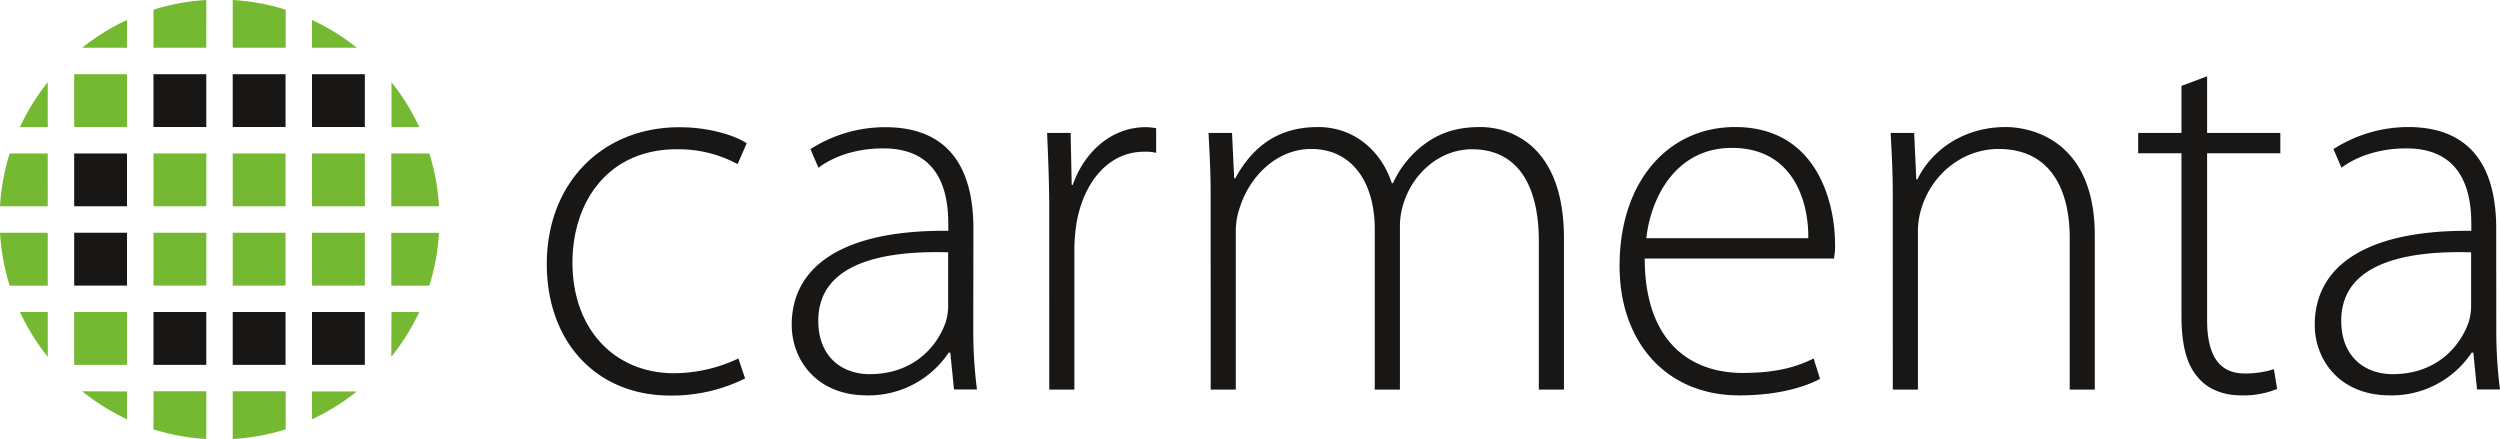<svg data-name="Lager 1" xmlns="http://www.w3.org/2000/svg" viewBox="0 0 673.79 118.32"><path fill="#181716" d="M41.36 19.99H55.6v14.24H41.36zm21.36 0h14.24v14.24H62.72zm21.37 0h14.24v14.24H84.09zm-64.1 21.37h14.24V55.6H19.99zm0 21.36h14.24v14.25H19.99zm21.37 21.37H55.6v14.24H41.36zm21.36 0h14.24v14.24H62.72zm21.37 0h14.24v14.24H84.09z"></path><path fill="#75b832" d="M19.99 19.99h14.24v14.24H19.99zm21.37 21.37H55.6V55.6H41.36zm21.36 0h14.24V55.6H62.72zm21.37 0h14.24V55.6H84.09zM41.36 62.72H55.6v14.25H41.36zm21.36 0h14.24v14.25H62.72zm21.37 0h14.24v14.25H84.09zm-64.1 21.37h14.24v14.24H19.99zm85.47-28.49h12.86a58.85 58.85 0 00-2.61-14.24h-10.25zm0 21.4h10.25a58.84 58.84 0 002.61-14.25h-12.86zm0 19.17A59.65 59.65 0 00113 84.09h-7.49zM84.09 113a59.21 59.21 0 0012.08-7.49H84.09zm-21.37-7.54v12.86A58.84 58.84 0 0077 115.71v-10.25zm-21.36 0v10.25a58.76 58.76 0 0014.24 2.61v-12.86zm-19.21 0A59.48 59.48 0 0034.23 113v-7.49zM5.38 84.09a58.78 58.78 0 007.49 12.08V84.09zm7.49-21.37H0A59.32 59.32 0 002.61 77h10.26zm0-21.36H2.61A59.33 59.33 0 000 55.6h12.87zm0-19.21a58.85 58.85 0 00-7.49 12.09h7.49zM34.23 5.38a59 59 0 00-12.08 7.49h12.08zm21.37 7.49V0a59.24 59.24 0 00-14.24 2.61v10.26zm21.4 0V2.61A59.32 59.32 0 0062.72 0v12.87zm19.17 0a58.78 58.78 0 00-12.08-7.49v7.49zM113 34.24a59.73 59.73 0 00-7.49-12.09v12.09z"></path><path fill="#181716" d="M200.82 102a44.49 44.49 0 01-20.17 4.61c-20 0-33.28-14.55-33.28-35.44 0-21.9 15-36.88 35.73-36.88 8.5 0 15.41 2.45 18.15 4.32l-2.45 5.62a33.53 33.53 0 00-16.42-4c-18.58 0-28.09 14.26-28.09 30.54 0 18 11.38 29.82 27.37 29.82A40.84 40.84 0 00199 96.62zm61.49-13.45a124.18 124.18 0 001 16.42h-6.19l-1-9.94h-.43a25.93 25.93 0 01-22 11.53c-13.83 0-20.31-9.8-20.31-19 0-16 14.11-25.64 42.2-25.35v-1.75c0-6.92-1.29-20.6-17.71-20.46-6.05 0-12.39 1.59-17.29 5.19l-2.16-5a37.37 37.37 0 0120.17-5.91c20 0 23.76 15 23.76 27.37zM255.54 68c-15.12-.43-35 1.87-35 18.44 0 9.94 6.63 14.4 13.83 14.4 11.52 0 18-7.06 20.45-13.83a14.68 14.68 0 00.72-4.17zm27.25-11.43c0-6.92-.29-14.12-.58-20.74h6.34l.29 14h.29c3-8.64 10.22-15.56 19.73-15.56a17.11 17.11 0 012.74.29v6.63a11.8 11.8 0 00-3.32-.29c-9.5 0-16.27 8.21-18.15 19.3a48.6 48.6 0 00-.57 6.63V105h-6.77zm43.5-4.18c0-6.34-.29-11.09-.58-16.56h6.34l.58 12.24h.29c4.32-7.92 10.94-13.83 22.32-13.83 9.66 0 17 6.34 19.88 15.13h.29a27.6 27.6 0 017.06-9.37c4.47-3.74 9.22-5.76 16.57-5.76 6.77 0 22.47 3.75 22.47 30V105h-6.77V65c0-15.55-6.05-24.77-18-24.77-8.64 0-15.56 6.34-18.15 13.68a20.23 20.23 0 00-1.29 6.77V105h-6.78V61.75c0-12.53-6.05-21.6-17.14-21.6-9.36 0-16.56 7.49-19.16 15.56a19.35 19.35 0 00-1.15 6.62V105h-6.77zm116.99 17.29c0 22.18 12.1 30.83 26.36 30.83 10.08 0 15.27-2 19.16-3.89l1.73 5.47c-2.6 1.44-9.66 4.47-21.76 4.47-19.87 0-32.27-14.55-32.27-34.87 0-23 13.26-37.45 31.12-37.45 22.62 0 26.94 21.32 26.94 31.26a17.05 17.05 0 01-.29 4.18zm44.08-5.48c.14-9.65-3.89-24.34-20.6-24.34-15.27 0-21.9 13.68-23.05 24.34zm22.77-11.81c0-6.34-.29-11.09-.57-16.56h6.34l.57 12.53h.29c3.74-7.78 12.39-14.12 23.77-14.12 6.62 0 24.05 3.31 24.05 29.24V105h-6.76V64.06c0-12.53-4.9-23.91-19.16-23.91-9.8 0-18 6.91-20.75 15.84a20.59 20.59 0 00-1 6.2V105h-6.77zm84.72-31.83v15.27h19.74v5.47h-19.74v44.94c0 8.79 2.74 14.41 10.09 14.41a25.1 25.1 0 007.92-1.15l.86 5.33a24 24 0 01-9.65 1.73c-5 0-9.22-1.73-11.81-5-3.17-3.6-4.32-9.36-4.32-16.42V41.3h-11.67v-5.47h11.67V23.15zm77.94 67.99a124.18 124.18 0 001 16.42h-6.19l-1-9.94h-.43a25.93 25.93 0 01-22 11.53c-13.83 0-20.31-9.8-20.31-19 0-16 14.11-25.64 42.2-25.35v-1.75c0-6.92-1.29-20.6-17.71-20.46-6 0-12.39 1.59-17.29 5.19l-2.16-5a37.37 37.37 0 0120.1-5.95c20 0 23.77 15 23.77 27.37zM666 68c-15.12-.43-35 1.87-35 18.44 0 9.94 6.63 14.4 13.83 14.4 11.52 0 18-7.06 20.45-13.83a15 15 0 00.72-4.17z"></path></svg>
